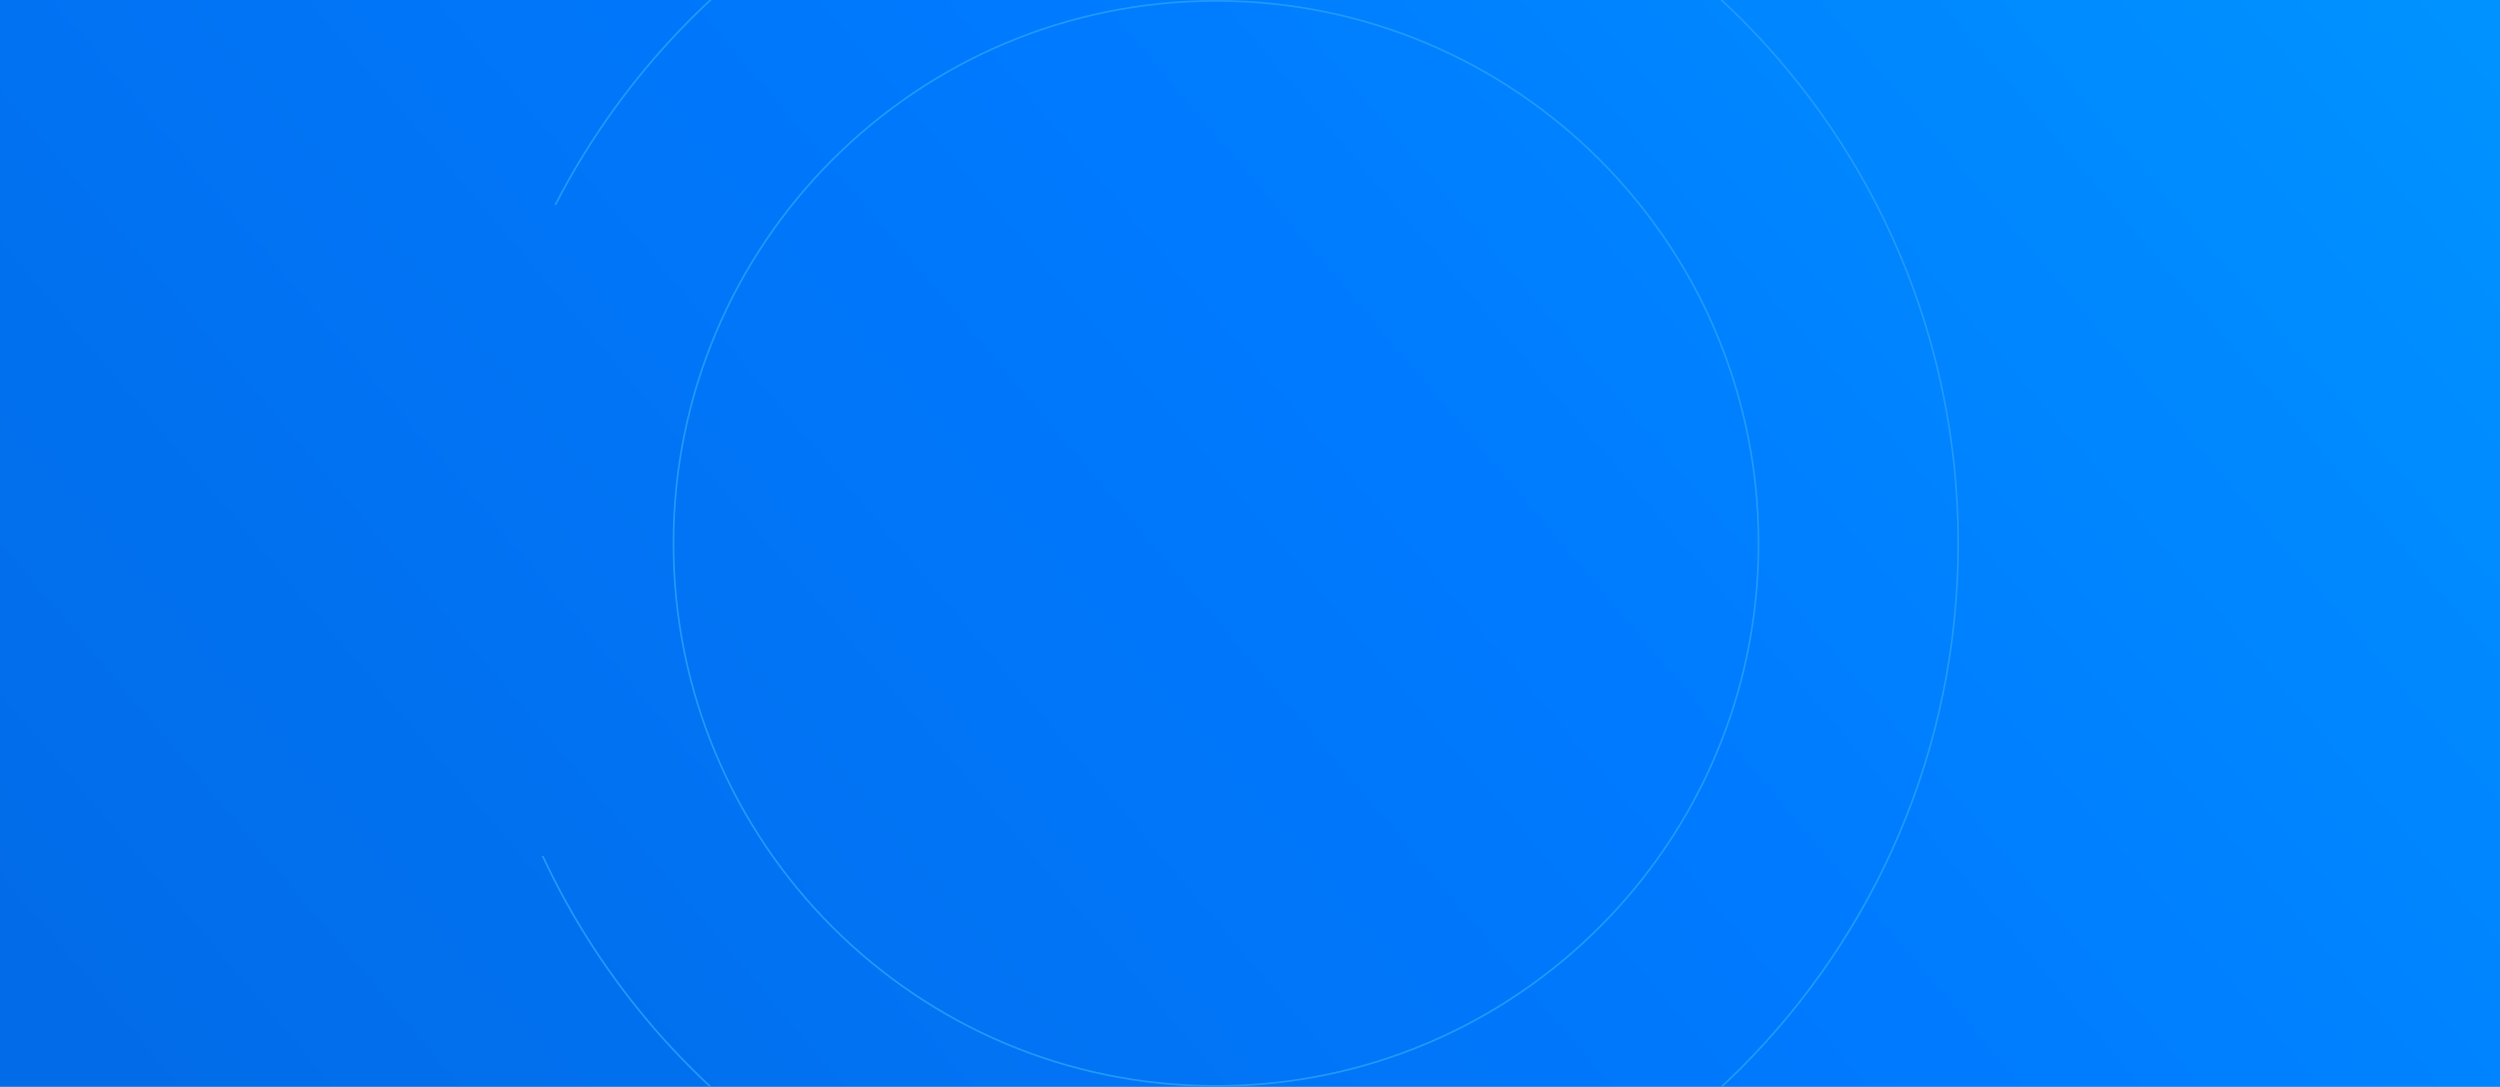 <svg width="1440" height="626" viewBox="0 0 1440 626" fill="none" xmlns="http://www.w3.org/2000/svg">
<rect x="0" y="0" width="1440" height="626" fill="#333333" stroke="none"/>
<g clip-path="url(#clip0_19_13203)">
<rect width="1440" height="626" fill="#F0F7FF"/>
<rect width="1440" height="626" fill="url(#paint0_linear_19_13203)"/>
<path d="M700.422 625.5C873.011 625.5 1012.92 485.589 1012.92 313C1012.92 140.411 873.011 0.5 700.422 0.5C527.833 0.5 387.922 140.411 387.922 313C387.922 485.589 527.833 625.5 700.422 625.5Z" stroke="#2199FA"/>
<path fill-rule="evenodd" clip-rule="evenodd" d="M320.448 118C391.289 -19.763 534.851 -114 700.422 -114C936.248 -114 1127.42 77.174 1127.42 313C1127.42 548.826 936.248 740 700.422 740C528.908 740 381.012 638.877 313.103 493H312C379.979 639.446 528.341 741 700.422 741C936.8 741 1128.42 549.378 1128.42 313C1128.42 76.622 936.8 -115 700.422 -115C534.28 -115 390.248 -20.334 319.323 118H320.448Z" fill="#2199FA"/>
</g>
<defs>
<linearGradient id="paint0_linear_19_13203" x1="1348" y1="-154.794" x2="225.847" y2="796.307" gradientUnits="userSpaceOnUse">
<stop stop-color="#0094FF"/>
<stop offset="0.465" stop-color="#007AFF"/>
<stop offset="1" stop-color="#026CE8"/>
</linearGradient>
<clipPath id="clip0_19_13203">
<rect width="1440" height="626" fill="white"/>
</clipPath>
</defs>
</svg>
